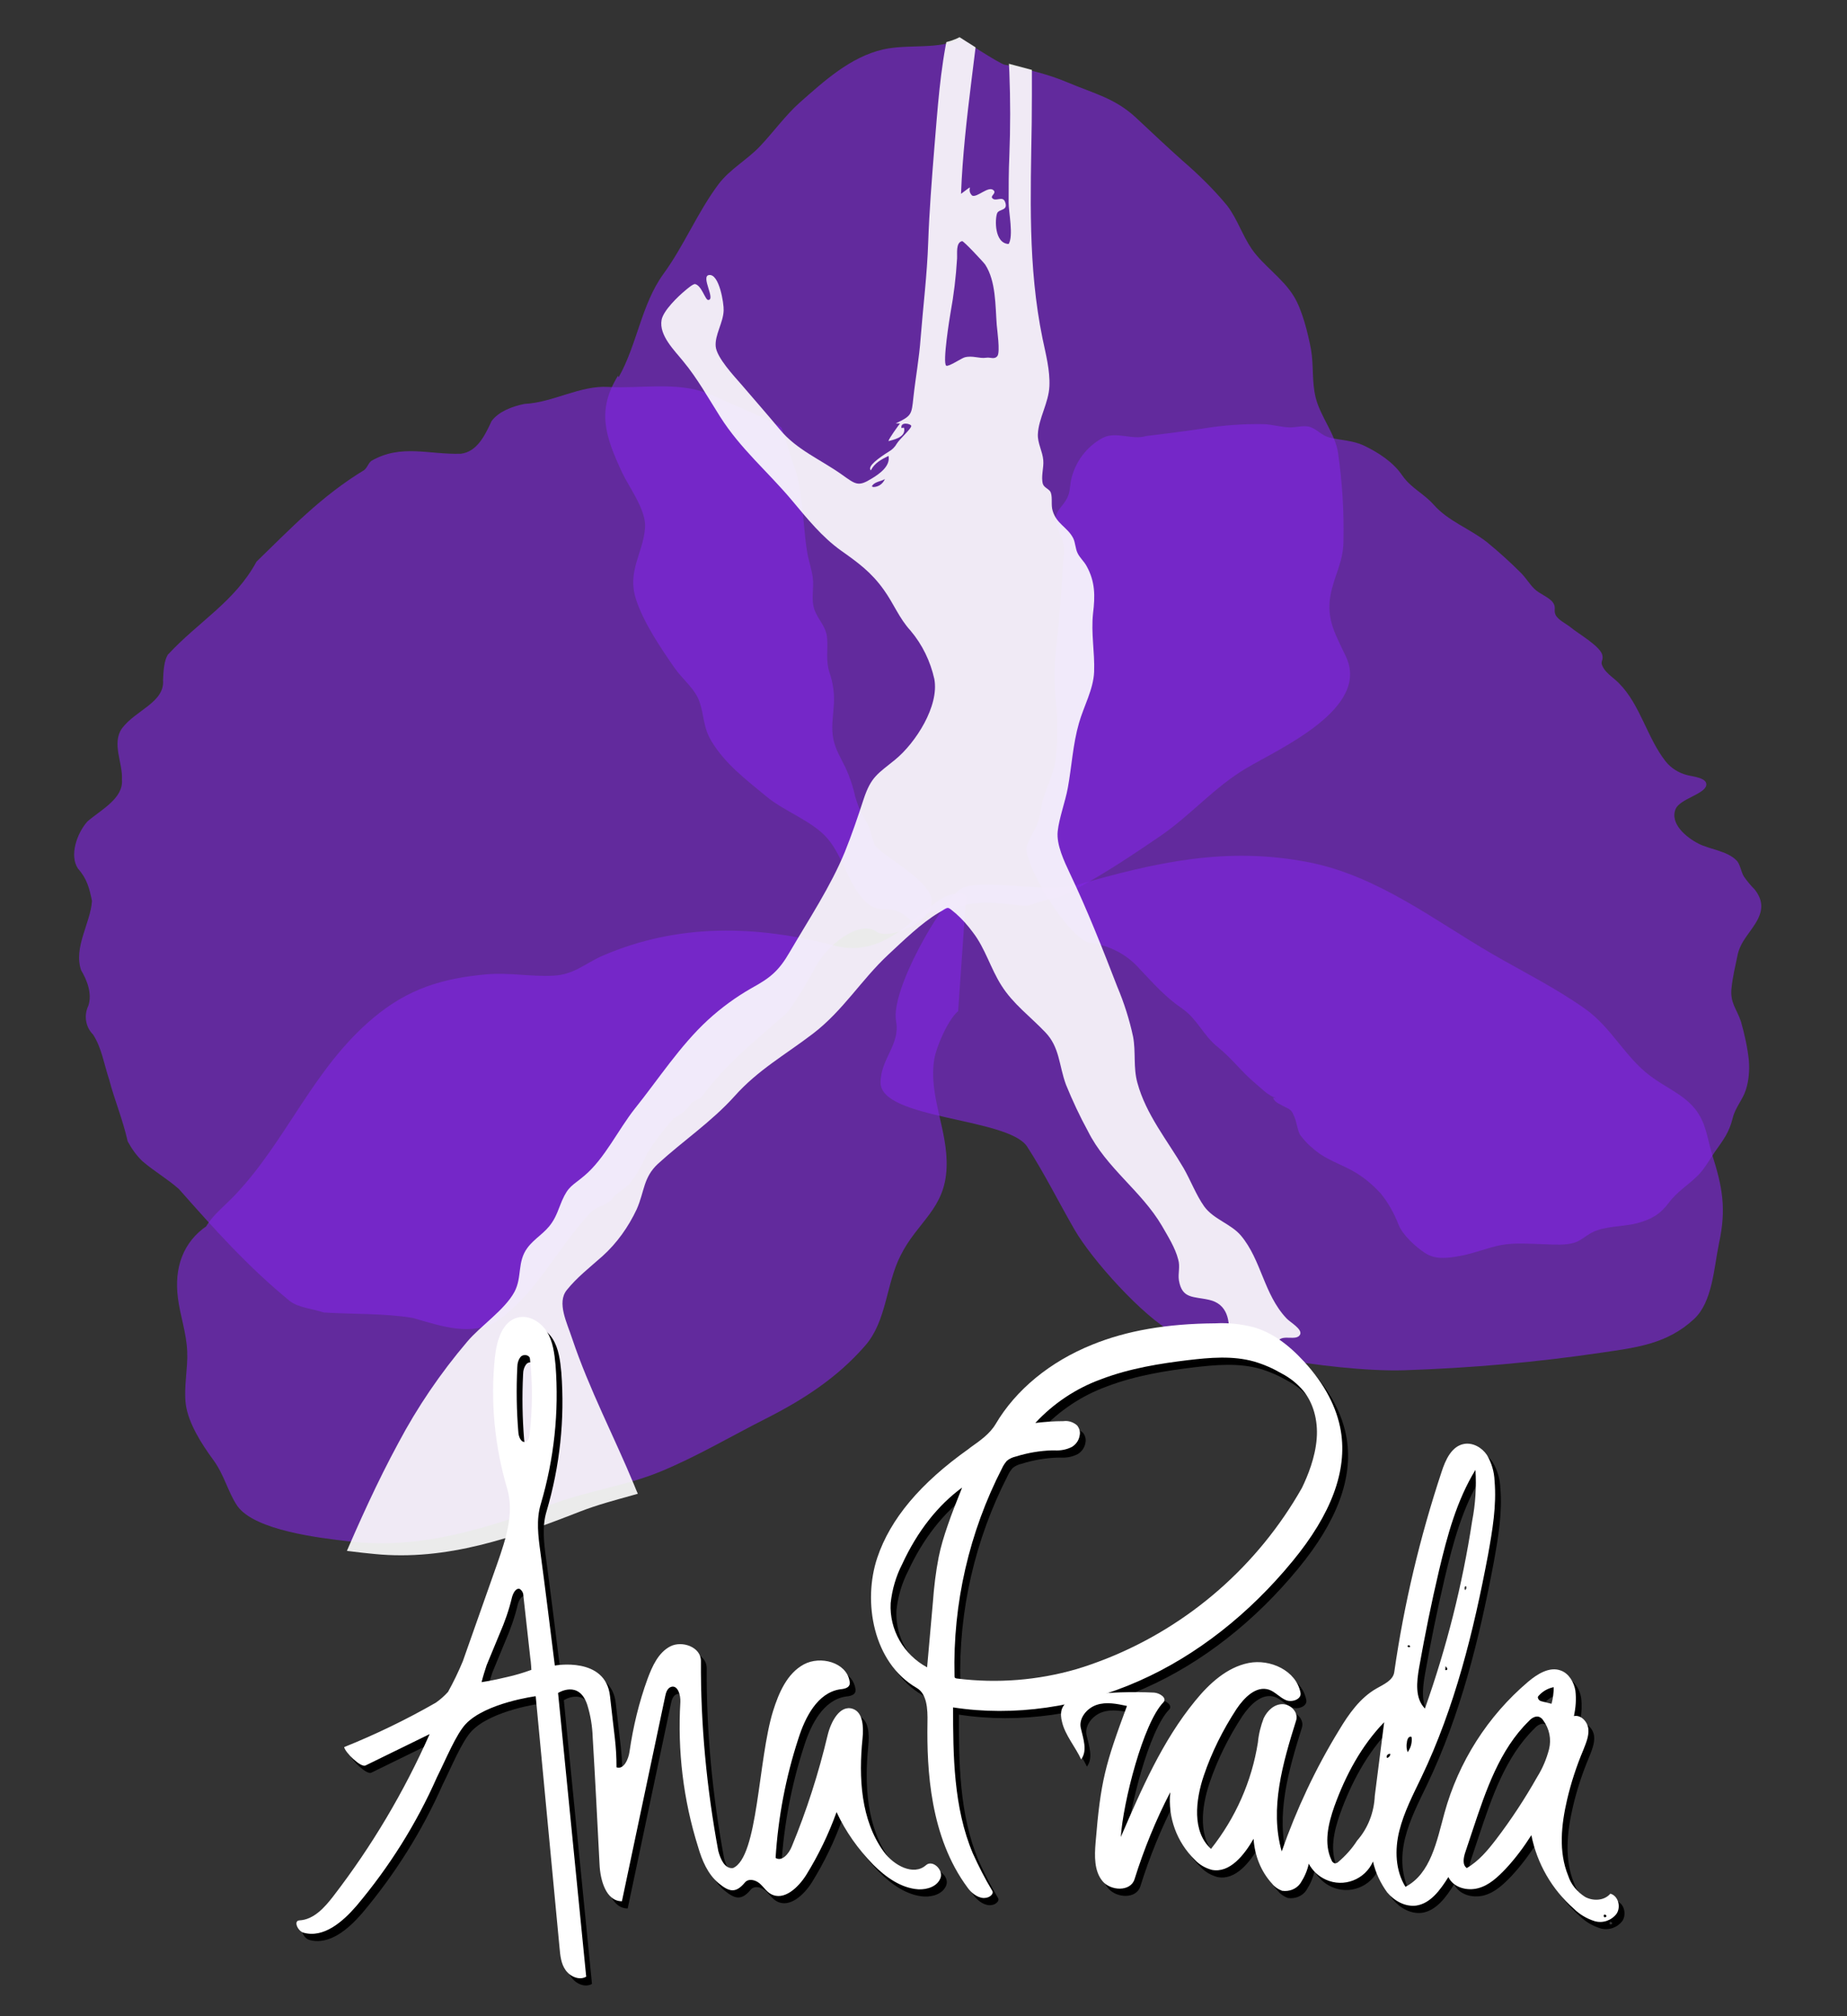 <?xml version="1.0" encoding="utf-8"?>
<!-- Generator: Adobe Illustrator 19.2.1, SVG Export Plug-In . SVG Version: 6.00 Build 0)  -->
<svg version="1.1" id="Layer_1" xmlns="http://www.w3.org/2000/svg" xmlns:xlink="http://www.w3.org/1999/xlink" x="0px" y="0px"
	 viewBox="0 0 512 558.5" style="enable-background:new 0 0 512 558.5;" xml:space="preserve">
<rect x="0" y="0" width="512" height="558.5" fill="#333333" stroke="none"/>
<style type="text/css">
	.st0{opacity:0.6;}
	.st1{fill:#8225E5;}
	.st2{opacity:0.9;clip-path:url(#SVGID_2_);}
	.st3{fill:#FFFFFF;}
</style>
<g>
	<g>
		<g class="st0">
			<path class="st1" d="M57.5,339.5c-6.9,4.6-9.2,11.9-8.2,19.9c0.6,5,2.4,9.8,2.6,15.1c0.2,4.6-1,9.9-0.4,14.5
				c0.7,5.3,4.5,11.2,7.6,15.4c3.1,4.2,4.1,9,6.7,12.8c4.8,6.8,23,8.9,31,9.8c20.1,2.4,38.7-3.8,57.4-10.7
				c9.4-3.4,19.6-4.8,28.8-8.6c10-4.1,19.6-9.8,29.1-14.6c10.5-5.3,20-11.4,27.8-20.4c5.9-6.8,5.7-16.9,9.7-24.8
				c4.7-9.5,12.4-12.9,12.8-24.5c0.4-10.4-5.1-19.8-3.4-30.1c0.5-3,3.6-10.6,6.6-13.2l2.2-31.6c0-0.2-0.2-0.4-0.4-0.5
				c-8.9-3.8-18,18.7-35.9,14c-21.7-5.7-43.3-6.3-64.3,2.7c-5.1,2.2-8.1,5.4-14,5.6c-6.1,0.3-12-0.9-18.1-0.4
				c-12.5,1.1-21.9,4-31.5,12c-16.8,14-24,33.9-38.4,49.1c-2.8,3-6.2,5.5-8.2,9"/>
		</g>
		<g class="st0">
			<path class="st1" d="M389.2,379.6c18.4-0.6,36.7-2.2,54.9-4.9c9.6-1.4,18.1-2.4,25.5-9.3c5.1-4.7,5.5-14.1,6.9-20.9
				c2.1-9.6,1-15.6-1.9-24.7c-1.4-4.6-1.6-8.7-4.8-12.7c-3.3-4-8.2-5.9-12.3-9c-7.1-5.3-10.8-13.5-18.2-18.7
				c-8.1-5.7-17.1-10.2-25.6-15.1c-16.2-9.4-31.7-21.6-50.8-25.4c-22.9-4.5-42.6,0-64.5,6.3c-8.4,2.4-27.2-2.3-32.3,1.2
				s-19.3,27.8-17.7,36.5c1.2,6.5-4.3,10.4-4.3,17c0,10.2,35.3,9.7,40.6,17.7c4.8,7.4,8.8,15.5,13.2,23.1
				c4.8,8.3,18.8,23.9,27.3,28.5C332.3,373,368.6,380.2,389.2,379.6z"/>
		</g>
		<g class="st0">
			<path class="st1" d="M285.3,250.8c9.3-3.2,6.7-1.1,14.4-5.3c7.6-4.2,14.9-9.1,22.1-14c8.4-5.8,14.9-13.5,23.7-18.7
				c9.1-5.4,34.4-16.5,27.6-30.9c-2.7-5.8-5.5-10.1-4.3-16.9c1-5.5,3.5-9.1,3.6-14.8c0.2-8.3-0.3-16.6-1.5-24.8
				c-0.8-5.3-4.9-10-6.2-15.3c-1.1-4.5-0.5-8.9-1.3-13.4c-0.8-4.2-2.4-10.9-4.8-14.7c-3-4.9-8.4-8.4-11.6-13c-2.6-3.8-4-8.3-6.8-12
				c-3.7-4.5-7.9-8.6-12.3-12.4c-4.5-4-8.7-8-13-12c-5.8-5.4-11.7-6.7-18.8-9.7c-5.9-2.5-11.4-3.7-17.7-5c-1.4-0.3-12-7.2-12-7.2
				c-6.3,3.2-14.5,1.4-21.6,3c-9.1,2.1-16.4,8.8-23.2,14.8c-3.9,3.5-7.3,8.2-10.9,12c-3.6,3.8-8.3,6.3-11.5,10.5
				c-5.9,7.9-9.6,17.1-15.3,24.9c-6.1,8.4-7.3,19.6-12.4,28.6l-0.2-0.4c-5.9,9.6-3.6,16.6,1.2,26.9c2,4.2,6.8,10.5,6.3,15.4
				c-0.6,7-5,11.9-2.5,19.6c2.1,6.5,6.8,13.4,10.6,18.9c2.1,3.1,5.8,5.9,7,9.5c1.4,4,0.9,6.8,3.3,10.9c3.8,6.3,9.5,10.6,15.2,15.3
				c5,4.2,12.8,6.8,17,11.7c4.1,4.8,5.4,11.5,9.6,16.5c4.8,5.7,7.7,0.6,13,5.8c2.4,2.4,5.2-3.5,8.1-1.9l8.3-2.2
				C275.5,249.2,283.5,251.4,285.3,250.8z"/>
		</g>
		<g class="st0">
			<path class="st1" d="M242.4,233.9c-0.8-2.1-1.1-4.2-2.2-6.2c-1.4-2.1-2.4-4.5-3.1-6.9c-0.6-2.8-1.5-5.5-2.7-8.1
				c-1.3-2.7-2.8-5-3.4-8c-0.6-3.1-0.1-5.8,0.1-8.9c0.3-3.2-0.1-6.5-1.2-9.6c-1-3.2-0.4-5.9-0.6-9.2c-0.2-3.5-2.5-5.1-3.6-8.3
				c-0.9-2.8,0-5.8-0.4-8.7c-0.3-2.3-1.1-4.5-1.5-6.8c-0.9-5.2-1-10.5-1.8-15.6c-0.3-2.9-0.9-5.8-1.9-8.5c-0.9-2.3-2.9-9.6-3.5-10.6
				s-13.7-6.6-20.6-9.6c-8.6-3.2-18.5-1.2-27.3-1.7c-7.9-0.5-15.3,4.3-23.3,4.7c-3.6,0.7-7.2,2.2-9.1,4.7c-2,4.3-4.1,8.5-8.5,9.1
				c-8.9,0.3-16.6-2.8-24.9,2c-0.9,0.8-1,1.7-1.9,2.5c-11.9,7.2-20.5,16.3-29.9,25.4c-6,11.1-16.1,16.6-24.6,25.8
				c-1,1.7-1.2,4.3-1.3,7c0.5,6.2-7.6,8.3-11.4,13.4c-2.9,4.2,0.3,9.7,0,14.1c0.5,5.3-5.8,8.4-9.6,11.7c-2.9,3.3-5,9.4-2.6,13
				c2.5,2.8,3.2,5.5,3.9,9c-0.4,6.1-5.2,12.9-3,19.2c1.6,2.7,3.1,6.4,2,9.8c-1.3,2.7-0.8,5.9,1.3,8c2.4,3.7,3,8.1,4.5,12.6
				c1.4,5.4,3.7,10.8,5.1,17c1.1,2,2.4,3.9,4.1,5.5c3.4,2.9,6.8,4.8,10.1,7.7c9.9,11.2,19,21.4,30.7,31c2.5,1.9,6.1,2.1,9.5,3.2
				c7.9,0.5,16.8,0.2,24.6,1.5c7.8,2.2,16.4,5.4,23.8,0.6c11.1-8.1,16.3-20.1,25.8-30.1c1.9-1.6,3.6-1.5,5.5-3.2
				c1-1.7,2.8-2.5,4.7-4.1c2.1-2.5,3.8-5.4,5-8.5c2.3-3.6,4.8-7,7.7-10.1c1.9-0.9,3.6-2.3,4.7-4.1c0.9-0.8,1.8-0.8,2.8-1.6
				c6.8-9.3,15.1-15.8,23.5-23.2c2.9-3.3,7.4-11.5,7.4-11.5c3.7-7.9,13.2-14.5,17.7-11.2c3.3,2.4,15.3-2.5,15.3-8.4
				S243.5,236.6,242.4,233.9z"/>
		</g>
		<g class="st0">
			<path class="st1" d="M352.9,304.1c0.5,1.4,2,1.8,3.2,2.5c1.9,0.9,2,1.1,2.8,3c0.6,1.5,0.7,3.3,1.5,4.8c1,1.3,2.1,2.6,3.4,3.6
				c2.9,2.7,6.1,3.8,9.5,5.5c3.6,1.7,6.8,4.2,9.5,7.2c2.1,2.6,3.7,5.5,4.9,8.6c1.1,2.8,4.7,6.1,7.3,7.8c3,2,6.5,1.4,9.9,0.8
				c3.9-0.7,7.5-2.3,11.3-3c3.9-0.7,8.2-0.3,12.2-0.2c2.5,0.1,5.5,0.3,7.9-0.4c1.8-0.5,3.2-1.9,4.9-2.8c3.6-1.9,8.4-1.6,12.5-2.6
				c4.1-1.1,6.5-2.5,8.9-5.7c2.3-3.1,5.4-4.9,8.1-7.6c1.8-1.8,3.1-4.2,4.6-6.4c2.4-3.4,4-5.4,5-9.4c0.7-3,2.8-5.1,3.7-8
				c0.8-2.6,1-5.3,0.8-8c-0.4-3.7-1.2-7.3-2.2-10.8c-1.2-3.6-3.1-5.2-2.6-9.4c0.3-2.9,1-5.8,1.6-8.7c0.8-4.3,3.8-6.6,5.7-10.3
				c1.5-3,1.2-5.5-0.9-8.2c-1.1-1.1-2.1-2.3-3-3.6c-0.8-1.3-1-3.5-2.1-4.5c-2.6-2.6-7.4-3-10.5-4.6c-3.3-1.7-8-5.5-6.3-9.6
				c1.2-2.8,8.1-4.1,8.5-6.6c0.3-2.1-4.1-2.4-5.4-2.8c-2.3-0.6-4.4-1.9-5.9-3.8c-5.1-6.5-7-15.6-12.8-21.5c-1.4-1.5-3.5-2.7-4.5-4.5
				s0.1-1.6-0.2-3.3c-0.4-2.5-6.8-6.1-8.8-7.8c-1.2-1-3.5-2-4.2-3.5c-0.6-1.2,0.3-2.1-0.8-3.5c-1.1-1.4-3.7-2.3-5.1-3.7
				s-2.3-3-3.7-4.4c-3-3-6.1-5.8-9.4-8.5c-4.7-3.7-10.7-5.8-14.7-10.3c-2.8-3.2-6.3-4.6-8.8-8.2c-2.5-3.7-6.7-6.4-10.7-8.3
				c-3-1.4-6.3-1.4-9.5-2.2c-2.2-0.6-3.3-2.2-5.3-2.9c-1.7-0.6-4.1,0.2-5.9,0.1c-2.3-0.1-4.6-0.8-7-0.9c-5.6-0.1-11.2,0.3-16.7,1.2
				c-5.1,0.8-15.9,2.1-15.9,2.1c-3.8,1.2-8.3-1.4-12,0.5c-4.5,2.4-7.7,6.7-8.8,11.7c-0.4,2.2-0.2,3.7-1.5,5.7c-1.2,2-3,3-2.7,5.6
				c0.2,2.2,1.7,4.2,2.1,6.4s-0.1,4.7-0.2,7c-0.5,7.9-1.1,15.7-2,23.6c-0.5,5-0.3,9.9,0.3,14.9c0.3,4.2,0.3,8.5-0.1,12.7
				c-0.3,4.6-2.4,8.4-3.7,12.7c-0.6,2-0.6,4.1-1.3,6c-0.8,2.2-2.2,4.3-3.1,6.5c-1.7,4.3,11.6,26.4,17.6,27.1
				c5.2,0.7,10.1,3.2,13.6,7.2c4,4.2,7,7.7,11.8,11c4.2,2.9,5.9,7.5,9.8,10.6c4.1,3.3,6.7,7,10.7,10.3c1.7,1.4,3.4,3.3,5.6,3.9"/>
		</g>
	</g>
	<g>
		<g>
			<defs>
				<path id="SVGID_1_" d="M486.5,279c-1.3-3.6-3.2-5.2-2.8-9.4c0.3-2.9,0.9-5.8,1.4-8.7c0.7-4.3,3.7-6.7,5.5-10.4
					c1.5-3.1,1.1-5.5-1.1-8.1c-1.1-1.1-2.1-2.3-3.1-3.5c-0.9-1.3-1.1-3.5-2.2-4.5c-2.6-2.5-7.4-2.8-10.6-4.4
					c-3.3-1.6-8.1-5.3-6.5-9.5c1.2-2.8,8.1-4.3,8.4-6.8c0.3-2.1-4.2-2.3-5.5-2.7c-2.3-0.6-4.4-1.9-6-3.7
					c-5.2-6.4-7.3-15.5-13.2-21.3c-1.5-1.4-3.6-2.6-4.6-4.4c-1-1.7,0-1.6-0.3-3.3c-0.4-2.5-6.9-6-8.9-7.7c-1.2-1-3.6-1.9-4.3-3.4
					c-0.6-1.2,0.2-2.1-0.9-3.5c-1.2-1.4-3.8-2.2-5.2-3.6s-2.4-3-3.8-4.3c-3-2.9-6.2-5.7-9.5-8.3c-4.8-3.6-10.8-5.6-14.9-10
					c-2.9-3.2-6.4-4.4-9-8.1c-2.6-3.6-6.8-6.3-10.9-8.1c-2.6-1.1-5.3-1.2-8-1.7c-1.6-3.9-4.4-7.5-5.4-11.5
					c-1.2-4.5-0.6-8.9-1.5-13.3c-0.8-4.2-2.6-10.9-5.1-14.7c-3.1-4.8-8.6-8.2-11.9-12.8c-2.7-3.7-4.1-8.2-7.1-11.8
					c-3.8-4.4-8-8.5-12.6-12.1c-4.6-3.9-8.8-7.9-13.2-11.8c-5.9-5.3-11.8-6.4-19-9.4c-6-2.4-11.5-3.5-17.8-5.3
					c-1.3-0.4-10.9-6.6-10.9-6.6c-6.3,3.3-15.7,1.9-22.8,3.7c-9.1,2.3-16.3,9.1-22.9,15.3c-3.8,3.6-7.1,8.3-10.7,12.2
					c-3.5,3.9-8.2,6.4-11.3,10.7c-5.8,8-9.3,17.3-14.8,25.2c-6,8.5-6.9,19.8-11.9,28.8l-0.2-0.4c-0.6,1-1.1,2-1.5,3
					c-0.3,0-0.5,0-0.8,0c-7.9-0.3-15.2,4.6-23.2,5.1c-3.6,0.7-7.2,2.3-9,4.9c-2,4.3-3.9,8.6-8.4,9.3c-8.9,0.5-16.7-2.5-24.8,2.4
					c-0.9,0.8-1,1.7-1.9,2.6c-11.8,7.4-20.2,16.7-29.4,26C67,170.5,57,176.2,48.7,185.5c-1,1.7-1.1,4.4-1.2,7
					c0.6,6.2-7.4,8.5-11.2,13.6c-2.8,4.3,0.5,9.7,0.3,14.1c0.7,5.3-5.7,8.5-9.3,11.9c-2.8,3.4-4.8,9.5-2.3,13.1c2.5,2.7,3.3,5.4,4,9
					c-0.3,6.1-5,13-2.6,19.2c1.6,2.7,3.3,6.3,2.2,9.8c-1.3,2.7-0.7,5.9,1.4,8c2.5,3.6,3.2,8.1,4.8,12.5c1.5,5.3,3.9,10.7,5.4,16.9
					c1.1,2,2.5,3.9,4.2,5.5c3.4,2.8,6.9,4.7,10.3,7.5c2.8,3.1,5.6,6.1,8.4,9.1c-0.3,0.4-0.6,0.9-0.8,1.3c-6.4,4.8-8.4,11.9-7.3,19.7
					c0.7,5,2.6,9.8,2.9,15c0.3,4.6-0.9,10-0.2,14.5c0.8,5.3,4.7,11.1,7.9,15.3c3.2,4.1,4.2,8.9,7,12.7c4.9,6.7,23.2,8.5,31.2,9.3
					c20.1,2,38.7-4.6,57.1-11.8c9.3-3.6,19.5-5.2,28.6-9.2c9.9-4.3,19.4-10.2,28.8-15.2c10.4-5.5,15.7-11.8,23.4-20.9
					c5.8-6.9,5.4-17,9.2-25c4.6-9.6,12.1-13.2,12.4-24.8c0.2-10.4-5.4-19.7-4-30c0.6-4,3.7-8.4,5.3-13.1c0.2,0.1,3.3,0,3.3,0
					c1,5.4,1.6,10.8,1.9,16.3c0.2,10.2,10.5,12.7,15.9,20.6c5,7.3,9.1,18.2,13.7,25.7c5,8.2,23.2,23.6,31.8,28
					c7,3.6,43.4,10.1,64,9.2c18.4-0.9,36.7-2.9,54.8-6c9.5-1.5,18.4-5.9,25.3-12.7c5-4.8,5.2-14.2,6.5-21c1.9-9.6,0.7-15.5-2.2-24.4
					c0.2-0.3,0.4-0.6,0.6-0.8c2.3-3.4,3.9-5.5,4.8-9.5c0.7-3,2.7-5.1,3.5-8.1c0.7-2.6,0.9-5.3,0.6-8
					C488.4,286.1,487.6,282.5,486.5,279z"/>
			</defs>
			<clipPath id="SVGID_2_">
				<use xlink:href="#SVGID_1_"  style="overflow:visible;"/>
			</clipPath>
			<g class="st2">
				<path class="st3" d="M285.3-19.2c0.5,3.4,0.9,33.5,0.7,53.1c-0.3,20.3-1.1,39.9,3,59.9c0.9,4.3,2.1,8.8,1.9,13.2
					c-0.2,4.6-3,8.9-3.2,13.3c-0.1,2.5,1.3,4.7,1.5,7.2c0.2,2-0.7,4.6-0.1,6.6c0.4,1.1,1.9,1.4,2.2,2.4c0.5,1.5,0,3.4,0.5,5
					c1.1,3.7,4.1,4.5,5.7,7.6c0.6,1.2,0.6,2.9,1.2,4.1c0.6,1.3,1.8,2.3,2.5,3.6c2.4,4.3,2.4,8.3,1.8,13.1
					c-0.6,5.6,0.5,10.7,0.3,16.2c-0.2,4.9-2.9,9.6-4.2,14.2c-1.7,5.9-2,12-3.1,18c-0.7,3.8-2.4,8.3-2.8,12s1.8,8.3,3.4,11.7
					c4.9,10.3,9,20.7,13.1,31.3c1.9,4.5,3.4,9.2,4.4,13.9c0.8,4.3,0,8.5,1.2,12.8c2.4,8.8,8.3,15.9,12.8,23.6
					c1.9,3.3,3.5,7.5,5.7,10.6c2.6,3.6,7.4,4.8,10.2,8.1c5.7,6.8,6.3,16.2,12.6,22.9c1,1.1,4.5,3,3.8,4.5c-1,2-5.1-0.3-6.2,2
					c-0.8,1.6,1.5,7.6,1.8,9.5c0.6,3.1,1,6.3,1.4,9.4c0.8,5.9,1.1,11.8,2.1,17.6c2.1,12.1,4.3,24.2,6.8,36.2
					c4.5,21.9,12.2,85.6,12.2,85.6c-5.9,0-22.2-2.3-29.9-3.4s-26.4-5.2-26.4-5.2c0-5.9,0.7-24.9,0.6-28.6c-0.4-24.8,0.7-49,4.8-73.5
					c2-11.8,5-23.3,9-34.5c2.3-6.7,8.6-22.4-1.4-24.7c-4.4-1-7.5-0.2-8.4-5.4c-0.3-1.9,0.4-3.8-0.2-5.8c-0.8-3.2-2.9-6.5-4.5-9.3
					c-5.7-9.7-15.4-16-20.5-26.2c-2.3-4.2-4.3-8.5-6.1-12.9c-2-5.4-1.7-10.4-5.8-14.6c-4.1-4.3-8.9-7.8-12.1-12.9
					c-3-4.7-4.5-10.3-7.9-14.7c-1.4-1.9-2.9-3.6-4.7-5.2c-2.6-2.1-1.8-2-4.7-0.3c-4.9,2.9-9.9,7.8-14.1,11.7
					c-7.5,7-12.5,15.5-20.9,21.9c-7.6,5.8-15.2,10-21.7,17.3c-6.4,7.1-14.2,12.3-21.2,18.7c-4.1,3.8-3.7,7.6-5.9,12.6
					c-2.3,4.9-5.5,9.4-9.5,13c-3.5,3.1-7.1,5.9-9.9,9.4c-2.8,3.5,0.1,9.1,1.5,13.4c4.7,14,11.7,27.3,17.2,40.6
					c1.4,3.6,3.2,7,5.1,10.3c4,6.5,7.6,12,9.9,19.3c6.9,21.4,19.8,129.2,19.8,129.2C148.5,582.7,102,520.2,86,517
					c0,0,1.4-23.2,1.5-25.2l0.8-21.7l0.7-20.2c0.2-6.4,3.3-11.2,5.8-17.1c4.8-11.2,9.8-22.3,15.6-33c5.3-10,11.7-19.4,19.1-28.1
					c3.7-4.4,10.4-8.8,13.1-13.8c2.2-4.1,0.7-8.3,3.6-12.2c2-2.7,4.9-4.1,6.8-7c1.3-1.9,1.9-4,2.8-6.1c1.8-4.1,2.9-4.1,6.2-6.9
					c5.6-4.7,9.4-12.8,14-18.6c6.5-8.1,12.5-17.4,20.2-24.5c3.7-3.4,7.8-6.4,12.2-8.9c5.1-2.8,7.5-4.7,10.6-10.1
					c5.2-8.9,11.3-18.1,15.2-27.6c1.9-4.7,3.6-9.7,5.2-14.6c2.1-6.3,3.9-7,8.8-11c5.6-4.6,12.2-14.8,10.8-22.3
					c-1.1-4.9-3.3-9.5-6.6-13.4c-3.2-3.5-4.6-7.4-7.4-11.3c-3.5-4.9-7.1-7.5-11.9-10.9c-5.2-3.7-9.4-8.9-13.5-13.8
					c-6.7-8-14.3-14.3-20-23.3c-3.3-5.2-6.3-10.6-10.2-15.3c-2.4-3-6.8-7.2-6-11.5c0.5-2.6,4.6-6.5,6.4-8c0.6-0.5,2.3-2,2.9-1.9
					c1.8,0.4,2.8,4.4,3.6,4.4c2.2,0-2.1-6.5,0.2-6.9c2.9-0.5,4.2,8,4.1,9.8c-0.1,3.4-2.5,6.8-2.2,10c0.3,3.1,5.1,8.2,7.1,10.5
					c3.6,4.2,7.2,8.3,10.7,12.5c4.6,5.6,11.3,8.3,17.2,12.5c3.8,2.7,4.5,3.4,8.2,1.1c2-1.2,5.3-3.4,4.7-6.3c-2,1-3.8,1.9-4.9,4
					c-1.1-1.1,2.3-3.5,5-5.2c0.9-0.5,1.7-1.3,2.2-2.2c0.7-1.2,4.1-4.2,4-4.9c0-0.6-3.1-1.3-2.7,0.6c0.2-0.1,0.5-0.1,0.7-0.1
					c0.7,2.8-3.4,3.4-4.3,3.7c0-0.6,2.8-4.4,3.2-4.9c-0.4,0-0.8,0-1.2,0c4.4-2.1,4.4-2.4,4.9-7.2c0.6-5.5,1.6-10.8,2-16.4
					c0.7-8.9,1.8-17.6,2.1-26.5c0.3-8.6,1-17.5,1.7-26.2c0.9-10.7,1.6-21.7,3.9-32.1c2.2-9.8,1.5-18.5,3-28.5l4.2-3.4l5.8-4.6
					c1.2,3.7-3,14.9-3.2,18.7c-1.5,20.9-5.5,41.6-6.3,62.6c4.4-3.2,1.1-1.4,3.1,0.5c1.4,0.6,4.5-2.8,5.9-1.5
					c0.9,0.8-0.8,1.5-0.4,2.1c0.9,1.3,2.9-0.7,3.6,1.1c1,2.6-1.7,1.9-2.2,3.2c-0.6,1.6-0.8,8.3,3.2,8.5c1.4-2.2,0-8.9,0-11.4
					c0-4.4,0-8.7,0.2-13.1c0.3-7.7,0.3-15.4,0-23.1c-0.5-12.8-4-34.8-3.9-47.7 M265.3,71.7c-0.3,5-0.9,10-1.8,14.9
					c-0.2,1.1-2.3,14-1.2,14.7c0.6,0.4,4.3-2.1,5.1-2.3c2.2-0.6,4,0.4,6,0.1c1.1-0.2,2.3,0.6,3.1-0.5c0.8-1.1-0.1-7.3-0.2-8.6
					c-0.4-5.3-0.2-12.1-3.2-16.7c-0.4-0.6-6-6.6-6.4-6.5C264.9,67.2,265.4,70.2,265.3,71.7C265.2,72.7,265.4,70.3,265.3,71.7
					L265.3,71.7z M241.6,134.9c1.6,0.2,3.1-0.7,3.7-2.2C244.3,133.4,242.2,133.4,241.6,134.9C242.3,134.9,241.8,134.5,241.6,134.9
					L241.6,134.9z"/>
			</g>
		</g>
	</g>
	<g id="Ana_1_">
		<path d="M204.8,519.5c7-3,6.9-30,11.1-43.5c1.6-5.1,3.9-10.4,8.5-12.9s11.8-0.6,12.7,4.6c0.1,0.3,0.1,0.7,0,1
			c-0.3,1-1.7,1.2-2.7,1.3c-6.2,1-9.6,7.7-11.5,13.7c-3.5,10.7-5.6,21.8-6.3,33c1.8,1.1,3.7-1.2,4.5-3.2c4.1-9.9,7.4-20.2,9.9-30.7
			c0.9-3.8,3.4-8.6,7-7.4c2.9,1,3,5.1,2.7,8.2c-1.1,10.8-0.5,22.6,5.9,31.4c2.7,3.7,8.2,6.8,11.7,3.7c1.8-1.6,4.9,1.3,4,3.6
			s-3.6,3.2-6.1,3.1c-4.8-0.3-9.1-3.4-12.5-6.8c-4.2-4.3-7.7-9.2-10.2-14.6c-2.2,6.1-5,11.9-8.4,17.4c-2.2,3.5-6.2,7.3-9.8,5.3
			c-1.3-0.7-2.1-2.1-3.2-3s-3-1.4-4-0.2c-2.5,3-4.3,2.7-7.3,0.2s-4.6-6.3-5.7-10.1c-4.1-13-5.7-26.6-4.9-40.1
			c0.1-1.9-0.7-4.7-2.5-4.2c-1.1,0.3-1.5,1.6-1.7,2.6l-12,56.8c-4.4,0-6-5.8-6.2-10.2c-0.6-11.7-1.2-23.5-1.9-35.2
			c-0.1-3.1-0.6-6.1-1.5-9c-2.3-7-8.1-3.3-8.1-3.3c2.5,25.2,5.3,53.4,7.8,78.6c-1.9,1.1-4.4,0-5.7-1.8s-1.5-4.1-1.7-6.3
			c-2.1-22.4-4.5-47.2-6.6-69.6c0,0-13.8,1.8-19.4,7.7c-2.7,2.9-5.5,9.8-8,14.8c-5.7,12.9-13.2,24.8-22.3,35.6
			c-3.8,4.4-9.1,9-14.7,7.4c-1.6-0.5-2.8-3.3-1.1-3.4c4-0.2,7-3.6,9.4-6.7c10.7-13.9,19.6-28.9,26.7-44.9l-17.8,8.7
			c-1.3,0.6-5.6-3.6-5.9-5.1c8.7-3.5,17.2-7.6,25.4-12.3c1.3-0.9,2.4-1.9,3.4-3c1.5-2.7,2.9-5.6,4.1-8.5l9.6-27.2
			c2.3-6.6,4.7-13.8,2.7-20.6c-3.5-11.8-4.7-24.2-3.4-36.5c0.5-4.5,2-9.8,6.3-10.9c3.1-0.8,6.4,1.2,8.1,3.9s2.1,6.1,2.4,9.3
			c1,13-0.4,26-4.1,38.5c-1.3,4.3-0.7,8.9-0.1,13.3c1.3,9.6,2.8,21.8,4,31.4c0,0,14.1-2.6,15.3,8.5s1.8,13.5,1.8,19.7
			c2,0.7,3.3-2.2,3.6-4.3c1-6.9,2.6-13.6,5-20.2c1.3-3.5,3-7.3,6.3-9s8.5,0.2,8.5,4c-0.1,17.7,1.6,35.3,4.8,52.6
			C201.3,517,202.5,519.8,204.8,519.5 M146.7,444.2c0-0.8-0.3-1.5-1-2c-1.1-0.4-1.9,1.2-2.2,2.4c-0.8,3.4-2,6.8-3.4,10l-3.6,8.7
			c-0.5,1.5-1,3.1-1.4,4.7c0,0,2.9-0.4,7-1.4c2.3-0.5,4.6-1.2,6.8-2c0,0-0.1-2.1-0.3-3.3L146.7,444.2 M148.5,378.4
			c-0.1-1.1-1.8-1.3-2.5-0.6c-0.7,0.8-1,1.9-1,3c-0.3,6-0.2,12.1,0.3,18.1c0.1,1.2,0.8,2.9,2,2.5c0.8-0.2,1-1.2,1.1-2
			C149.2,392.5,149.3,385.4,148.5,378.4L148.5,378.4z"/>
	</g>
	<g id="Prada_1_">
		<g id="rada_1_">
			<path d="M302.6,471.6c6.3-0.8,12.6-1,18.9-0.7c1.6,0.1,3.7,1.5,2.6,2.7c-5.6,5.7-11.2,27.8-11.8,37.3
				c5.7-13.2,11.5-26.6,20.6-37.7c3.9-4.8,8.8-9.3,14.8-10.5s13.2,2.1,14.4,8.2c0.4,1.8-2.3,2.8-4,2.1s-3-2.3-4.7-2.9
				c-3.6-1.2-6.9,2.2-9,5.3c-3.8,5.8-6.9,12-9.1,18.5c-2.3,6.8-3.3,15.5,2,20.3c6.8-8.6,11.3-18.7,13-29.5c0.2-2.3,0.8-4.6,1.6-6.7
				c1-2.1,2.9-3.9,5.2-3.9s4.5,2.3,3.8,4.5c-3.7,11.8-7.4,24.4-4,36.3c4.1-11.7,9.4-23,15.9-33.6c2.7-4.5,5.8-8.9,10.3-11.5
				c2.1-1.2,4.7-2.3,5-4.6c2.7-18.8,7.1-37.3,13.1-55.4c1.1-3.4,2.8-7.2,6.3-7.8c2.4-0.4,4.9,1,6.3,3.1c1.3,2.2,2,4.6,2.1,7.1
				c0.6,6.9-0.6,13.8-1.8,20.5c-4,21.2-9.2,42.3-18.5,61.7c-2.3,4.8-4.8,9.6-6.1,14.8c-1.3,5.2-1.1,11,1.7,15.5
				c7-3.6,8.7-12.7,10.8-20.4c3.9-14.2,12-26.9,23.2-36.4c2.6-2.2,6-4.3,9.1-3.1c2.2,0.8,3.6,3.2,4,5.5c0.3,2.4,0.1,4.8-0.4,7.1
				c2-0.4,3.8,1.6,4,3.6s-0.7,4-1.4,5.8c-1.9,4.5-3.4,9.1-4.5,13.8c-1.6,6.9-2.4,14.4,0.3,21c0.8,2.5,2.5,4.5,4.7,5.9
				c2.2,1.2,5.3,1.1,7-0.9c2.2,0.6,3,3.7,1.7,5.6c-1.4,1.8-3.8,2.7-6.1,2c-2.2-0.7-4.2-1.9-5.8-3.5c-6-5.3-10.1-12.4-11.7-20.3
				c-2.1,3.3-4.4,6.4-7.1,9.3c-2.2,2.3-4.6,4.6-7.7,5.4s-6.8-0.2-8.2-3.1c-2.2,3.5-4.9,7.3-8.9,7.9c-3.1,0.4-6.1-1.3-8.1-3.7
				c-1.8-2.5-3.2-5.4-3.9-8.5c-2.2,5-8.1,7.3-13.1,5c-2-0.9-3.7-2.5-4.7-4.4c-0.4,1.9-1.2,3.7-2.3,5.4c-1.1,1.6-3.1,2.4-5.1,2.1
				c-1.1-0.4-2.1-1.1-2.8-2c-3.1-3.4-4.8-7.8-5.1-12.4c-2.6,4.5-6.6,9.6-11.6,8.6c-1.8-0.5-3.4-1.4-4.7-2.8
				c-5-4.9-7.5-11.7-6.8-18.7c-4,7.7-7.3,15.8-9.9,24.1c-1.1,3.5-6.6,3.3-8.9,0.5s-2.2-6.9-1.9-10.6c1.4-17.2,2.7-21.7,8.7-37.9
				c-2.8-0.6-5.7-1.2-8.4-0.3s-5,3.7-4.4,6.4c0.7,3,1.9,6.3,0.1,8.7c-1.5-3.3-4.5-6.8-5.3-10.4c-0.3-1.1-0.4-2.3-0.1-3.4
				C296.8,472.9,300,472,302.6,471.6 M428.2,477.6c-1-0.3-2.1,0.4-2.8,1.2c-8.1,7.9-11.9,19.2-15.5,30l-2.1,6.3
				c-0.5,1.5-0.9,3.5,0.4,4.4c3.3-1.9,5.8-4.9,8.1-7.9c4.2-5.5,8-11.3,11.4-17.3c1.5-2.4,2.6-5,3.3-7.7c0.7-2.8,0.1-5.7-1.6-8
				C429.1,478.1,428.7,477.8,428.2,477.6 M400.5,437.1c-2.1,8.9-3.9,17.8-5.5,26.8c-0.7,4-1.2,8.6,1.6,11.4
				c6-16.9,10.4-34.3,13.1-52c0.9-4.6,1.2-9.4,0.9-14.1C405.4,417.7,402.8,427.4,400.5,437.1 M382.7,499.5l2.6-20.4
				c-6.3,6.5-10.7,14.7-13.8,23.3c-1.7,4.8-3,10.3-0.8,14.9c0.1,0.4,0.5,0.8,0.9,0.9c0.4,0,0.7-0.1,1-0.4c2-1.7,3.8-3.7,5.2-5.9
				C380.8,508.5,382.5,504.1,382.7,499.5 M431.7,474c0.4-1.5,0.6-3.1,0.6-4.6c-1.6,0.3-3,1.1-4.1,2.3c-0.2,0.2-0.3,0.3-0.3,0.6
				c0.1,0.5,0.5,0.9,1,1C429.8,473.5,430.8,473.8,431.7,474 M391.6,484.7c-0.2,0.9-0.1,1.8,0.2,2.7c0.9-1.2,1.3-2.7,1.1-4.2
				c-0.4-0.2-0.8,0-1,0.4s-0.3,0.8-0.3,1.2 M386.1,489c0.5-0.1,0.9-0.6,0.9-1.1l0,0C386.4,487.7,385.7,488.5,386.1,489 M407.7,442.5
				c0.4-0.2,0.5-0.7,0.3-1.1l0,0C407.5,441.4,407.5,442.1,407.7,442.5 M402.2,464.5c0,0.3,0.6,0.2,0.6-0.1c0-0.3-0.2-0.6-0.5-0.8
				L402.2,464.5 M446.6,533.1c0.2,0,0.3-0.1,0.3-0.3v-0.1c-0.1-0.2-0.3-0.3-0.6-0.3c-0.2,0.2-0.2,0.5,0,0.7
				C446.4,533.1,446.5,533.2,446.6,533.1 M391.8,458.1c0.1,0.2,0.3,0.3,0.5,0.2c0.1,0,0.2-0.1,0.2-0.2c-0.1-0.2-0.3-0.4-0.5-0.3
				C391.9,457.8,391.8,457.9,391.8,458.1L391.8,458.1z"/>
		</g>
		<path d="M373.3,398.5c-1.1-6.6-4.5-13.1-10.2-19.3c-4.6-5-9.1-8.1-13.9-9.5c-3.5-0.9-7.1-1.3-10.7-1.1c-13.4,0.1-24.5,2-34.1,5.9
			c-11.7,4.7-21.2,12.5-26.8,22c-1.6,2.7-4.3,4.6-7,6.5l-0.5,0.4c-13.4,9.5-21.7,19.4-25.3,30.1c-4.1,12.2-1.2,29.1,10.9,36.1
			c2.8,1.6,3.1,5.6,3,9.7c-0.2,12.9,0.7,31.6,11.1,45.6c0.9,1.3,2.6,2.8,4.4,2.9c0.1,0,0.1,0,0.2,0c0.8,0,1.6-0.3,2.1-0.9
			c0.3-0.3,0.4-0.8,0.1-1.2c-2-3.3-3.7-6.7-5.3-10.2c-5.4-12.7-5.5-27.4-5.5-40.5c16.8,2.6,35.1,0,51.7-7.4
			c15.8-7,30.4-18.5,42.4-33.1C370.7,421.4,375.1,409.4,373.3,398.5z M293.9,403.8c1.7,0.1,3.4-0.2,4.9-1c1.1-0.7,1.9-1.8,2.1-3.2
			c0.2-1-0.1-1.9-0.7-2.7c-1-0.9-2.4-1.4-3.8-1.2h-0.1c-2.6,0-5.1,0.2-7.7,0.5c5-5.4,11.3-9.6,18.2-12.1c8.1-3.1,16.7-4.4,24.1-5.3
			c6-0.7,12.4-1.3,18.4,0.4c2.7,0.8,5.2,1.9,7.6,3.3c2.3,1.2,4.3,2.8,6,4.8c2.7,3.3,4.1,8.1,3.7,13.2c-0.4,5.3-2.5,10.4-4.1,13.7
			c-12.2,21.5-31.3,38.2-54.2,47.3c-2.8,1.1-5.6,2.1-8.3,2.9c-10.7,3.1-22,4-33.1,2.6c-0.2,0-0.4-0.1-0.6-0.2
			c-0.1-0.2-0.1-0.4-0.1-0.6c-0.5-20,4.1-39.8,13.2-57.5c0.3-0.7,0.8-1.4,1.3-2c0.7-0.6,1.6-1,2.5-1.2c3.2-1,6.6-1.6,10-1.7
			L293.9,403.8z M268.3,414.1c-1.4,3.5-2.8,7-4,10.5c-1,2.9-1.9,5.8-2.5,8.8c-0.8,4.1-1.3,8.3-1.6,12.5l-1.6,18
			c-6.5-3.5-10.5-10.4-10.1-17.8c0.4-3.8,1.5-7.5,3.2-10.8C255.9,426.2,261.6,419,268.3,414.1z"/>
	</g>
	<g id="Ana">
		<path class="st3" d="M203.2,517.5c7-3,6.9-30,11.1-43.5c1.6-5.1,3.9-10.4,8.5-12.9s11.8-0.6,12.7,4.6c0.1,0.3,0.1,0.7,0,1
			c-0.3,1-1.7,1.2-2.7,1.3c-6.2,1-9.6,7.7-11.5,13.7c-3.5,10.7-5.6,21.8-6.3,33c1.8,1.1,3.7-1.2,4.5-3.2c4.1-9.9,7.4-20.2,9.9-30.7
			c0.9-3.8,3.4-8.6,7-7.4c2.9,1,3,5.1,2.7,8.2c-1.1,10.8-0.5,22.6,5.9,31.4c2.7,3.7,8.2,6.8,11.7,3.7c1.8-1.6,4.9,1.3,4,3.6
			s-3.6,3.2-6.1,3.1c-4.8-0.3-9.1-3.4-12.5-6.8c-4.2-4.3-7.7-9.2-10.2-14.6c-2.2,6.1-5,11.9-8.4,17.4c-2.2,3.5-6.2,7.3-9.8,5.3
			c-1.3-0.7-2.1-2.1-3.2-3s-3-1.4-4-0.2c-2.5,3-4.3,2.7-7.3,0.2s-4.6-6.3-5.7-10.1c-4.1-13-5.7-26.6-4.9-40.1
			c0.1-1.9-0.7-4.7-2.5-4.2c-1.1,0.3-1.5,1.6-1.7,2.6l-12,56.8c-4.4,0-6-5.8-6.2-10.2c-0.6-11.7-1.2-23.5-1.9-35.2
			c-0.1-3.1-0.6-6.1-1.5-9c-2.3-7-8.1-3.3-8.1-3.3c2.5,25.2,5.3,53.4,7.8,78.6c-1.9,1.1-4.4,0-5.7-1.8s-1.5-4.1-1.7-6.3
			c-2.1-22.4-4.5-47.2-6.6-69.6c0,0-13.8,1.8-19.4,7.7c-2.7,2.9-5.5,9.8-8,14.8c-5.7,12.9-13.2,24.8-22.3,35.6
			c-3.8,4.4-9.1,9-14.7,7.4c-1.6-0.5-2.8-3.3-1.1-3.4c4-0.2,7-3.6,9.4-6.7c10.7-13.9,19.6-28.9,26.7-44.9l-17.8,8.7
			c-1.3,0.6-5.6-3.6-5.9-5.1c8.7-3.5,17.2-7.6,25.4-12.3c1.3-0.9,2.4-1.9,3.4-3c1.5-2.7,2.9-5.6,4.1-8.5l9.6-27.2
			c2.3-6.6,4.7-13.8,2.7-20.6c-3.5-11.8-4.7-24.2-3.4-36.5c0.5-4.5,2-9.8,6.3-10.9c3.1-0.8,6.4,1.2,8.1,3.9s2.1,6.1,2.4,9.3
			c1,13-0.4,26-4.1,38.5c-1.3,4.3-0.7,8.9-0.1,13.3c1.3,9.6,2.8,21.8,4,31.4c0,0,14.1-2.6,15.3,8.5s1.8,13.5,1.8,19.7
			c2,0.7,3.3-2.2,3.6-4.3c1-6.9,2.6-13.6,5-20.2c1.3-3.5,3-7.3,6.3-9s8.5,0.2,8.5,4c-0.1,17.7,1.6,35.3,4.8,52.6
			C199.7,515,200.9,517.8,203.2,517.5 M145.1,442.2c0-0.8-0.3-1.5-1-2c-1.1-0.4-1.9,1.2-2.2,2.4c-0.8,3.4-2,6.8-3.4,10l-3.6,8.7
			c-0.5,1.5-1,3.1-1.4,4.7c0,0,2.9-0.4,7-1.4c2.3-0.5,4.6-1.2,6.8-2c0,0-0.1-2.1-0.3-3.3L145.1,442.2 M146.9,376.4
			c-0.1-1.1-1.8-1.3-2.5-0.6c-0.7,0.8-1,1.9-1,3c-0.3,6-0.2,12.1,0.3,18.1c0.1,1.2,0.8,2.9,2,2.5c0.8-0.2,1-1.2,1.1-2
			C147.6,390.5,147.7,383.4,146.9,376.4L146.9,376.4z"/>
	</g>
	<g id="Prada">
		<g id="rada">
			<path class="st3" d="M301,469.6c6.3-0.8,12.6-1,18.9-0.7c1.6,0.1,3.7,1.5,2.6,2.7c-5.6,5.7-11.2,27.8-11.8,37.3
				c5.7-13.2,11.5-26.6,20.6-37.7c3.9-4.8,8.8-9.3,14.8-10.5s13.2,2.1,14.4,8.2c0.4,1.8-2.3,2.8-4,2.1s-3-2.3-4.7-2.9
				c-3.6-1.2-6.9,2.2-9,5.3c-3.8,5.8-6.9,12-9.1,18.5c-2.3,6.8-3.3,15.5,2,20.3c6.8-8.6,11.3-18.7,13-29.5c0.2-2.3,0.8-4.6,1.6-6.7
				c1-2.1,2.9-3.9,5.2-3.9s4.5,2.3,3.8,4.5c-3.7,11.8-7.4,24.4-4,36.3c4.1-11.7,9.4-23,15.9-33.6c2.7-4.5,5.8-8.9,10.3-11.5
				c2.1-1.2,4.7-2.3,5-4.6c2.7-18.8,7.1-37.3,13.1-55.4c1.1-3.4,2.8-7.2,6.3-7.8c2.4-0.4,4.9,1,6.3,3.1c1.3,2.2,2,4.6,2.1,7.1
				c0.6,6.9-0.6,13.8-1.8,20.5c-4,21.2-9.2,42.3-18.5,61.7c-2.3,4.8-4.8,9.6-6.1,14.8c-1.3,5.2-1.1,11,1.7,15.5
				c7-3.6,8.7-12.7,10.8-20.4c3.9-14.2,12-26.9,23.2-36.4c2.6-2.2,6-4.3,9.1-3.1c2.2,0.8,3.6,3.2,4,5.5c0.3,2.4,0.1,4.8-0.4,7.1
				c2-0.4,3.8,1.6,4,3.6s-0.7,4-1.4,5.8c-1.9,4.5-3.4,9.1-4.5,13.8c-1.6,6.9-2.4,14.4,0.3,21c0.8,2.5,2.5,4.5,4.7,5.9
				c2.2,1.2,5.3,1.1,7-0.9c2.2,0.6,3,3.7,1.7,5.6c-1.4,1.8-3.8,2.7-6.1,2c-2.2-0.7-4.2-1.9-5.8-3.5c-6-5.3-10.1-12.4-11.7-20.3
				c-2.1,3.3-4.4,6.4-7.1,9.3c-2.2,2.3-4.6,4.6-7.7,5.4s-6.8-0.2-8.2-3.1c-2.2,3.5-4.9,7.3-8.9,7.9c-3.1,0.4-6.1-1.3-8.1-3.7
				c-1.8-2.5-3.2-5.4-3.9-8.5c-2.2,5-8.1,7.3-13.1,5c-2-0.9-3.7-2.5-4.7-4.4c-0.4,1.9-1.2,3.7-2.3,5.4c-1.1,1.6-3.1,2.4-5.1,2.1
				c-1.1-0.4-2.1-1.1-2.8-2c-3.1-3.4-4.8-7.8-5.1-12.4c-2.6,4.5-6.6,9.6-11.6,8.6c-1.8-0.5-3.4-1.4-4.7-2.8
				c-5-4.9-7.5-11.7-6.8-18.7c-4,7.7-7.3,15.8-9.9,24.1c-1.1,3.5-6.6,3.3-8.9,0.5s-2.2-6.9-1.9-10.6c1.4-17.2,2.7-21.7,8.7-37.9
				c-2.8-0.6-5.7-1.2-8.4-0.3s-5,3.7-4.4,6.4c0.7,3,1.9,6.3,0.1,8.7c-1.5-3.3-4.5-6.8-5.3-10.4c-0.3-1.1-0.4-2.3-0.1-3.4
				C295.2,470.9,298.4,470,301,469.6 M426.6,475.6c-1-0.3-2.1,0.4-2.8,1.2c-8.1,7.9-11.9,19.2-15.5,30l-2.1,6.3
				c-0.5,1.5-0.9,3.5,0.4,4.4c3.3-1.9,5.8-4.9,8.1-7.9c4.2-5.5,8-11.3,11.4-17.3c1.5-2.4,2.6-5,3.3-7.7c0.7-2.8,0.1-5.7-1.6-8
				C427.5,476.1,427.1,475.8,426.6,475.6 M398.9,435.1c-2.1,8.9-3.9,17.8-5.5,26.8c-0.7,4-1.2,8.6,1.6,11.4
				c6-16.9,10.4-34.3,13.1-52c0.9-4.6,1.2-9.4,0.9-14.1C403.8,415.7,401.2,425.4,398.9,435.1 M381.1,497.5l2.6-20.4
				c-6.3,6.5-10.7,14.7-13.8,23.3c-1.7,4.8-3,10.3-0.8,14.9c0.1,0.4,0.5,0.8,0.9,0.9c0.4,0,0.7-0.1,1-0.4c2-1.7,3.8-3.7,5.2-5.9
				C379.2,506.5,380.9,502.1,381.1,497.5 M430.1,472c0.4-1.5,0.6-3.1,0.6-4.6c-1.6,0.3-3,1.1-4.1,2.3c-0.2,0.2-0.3,0.3-0.3,0.6
				c0.1,0.5,0.5,0.9,1,1C428.2,471.5,429.2,471.8,430.1,472 M390,482.7c-0.2,0.9-0.1,1.8,0.2,2.7c0.9-1.2,1.3-2.7,1.1-4.2
				c-0.4-0.2-0.8,0-1,0.4s-0.3,0.8-0.3,1.2 M384.5,487c0.5-0.1,0.9-0.6,0.9-1.1l0,0C384.8,485.7,384.1,486.5,384.5,487 M406.1,440.5
				c0.4-0.2,0.5-0.7,0.3-1.1l0,0C405.9,439.4,405.9,440.1,406.1,440.5 M400.6,462.5c0,0.3,0.6,0.2,0.6-0.1c0-0.3-0.2-0.6-0.5-0.8
				L400.6,462.5 M445,531.1c0.2,0,0.3-0.1,0.3-0.3v-0.1c-0.1-0.2-0.3-0.3-0.6-0.3c-0.2,0.2-0.2,0.5,0,0.7
				C444.8,531.1,444.9,531.2,445,531.1 M390.2,456.1c0.1,0.2,0.3,0.3,0.5,0.2c0.1,0,0.2-0.1,0.2-0.2c-0.1-0.2-0.3-0.4-0.5-0.3
				C390.3,455.8,390.2,455.9,390.2,456.1L390.2,456.1z"/>
		</g>
		<path class="st3" d="M371.7,396.5c-1.1-6.6-4.5-13.1-10.2-19.3c-4.6-5-9.1-8.1-13.9-9.5c-3.5-0.9-7.1-1.3-10.7-1.1
			c-13.4,0.1-24.5,2-34.1,5.9c-11.7,4.7-21.2,12.5-26.8,22c-1.6,2.7-4.3,4.6-7,6.5l-0.5,0.4c-13.4,9.5-21.7,19.4-25.3,30.1
			c-4.1,12.2-1.2,29.1,10.9,36.1c2.8,1.6,3.1,5.6,3,9.7c-0.2,12.9,0.7,31.6,11.1,45.6c0.9,1.3,2.6,2.8,4.4,2.9c0.1,0,0.1,0,0.2,0
			c0.8,0,1.6-0.3,2.1-0.9c0.3-0.3,0.4-0.8,0.1-1.2c-2-3.3-3.7-6.7-5.3-10.2c-5.4-12.7-5.5-27.4-5.5-40.5c16.8,2.6,35.1,0,51.7-7.4
			c15.8-7,30.4-18.5,42.4-33.1C369.1,419.4,373.5,407.4,371.7,396.5z M292.3,401.8c1.7,0.1,3.4-0.2,4.9-1c1.1-0.7,1.9-1.8,2.1-3.2
			c0.2-1-0.1-1.9-0.7-2.7c-1-0.9-2.4-1.4-3.8-1.2h-0.1c-2.6,0-5.1,0.2-7.7,0.5c5-5.4,11.3-9.6,18.2-12.1c8.1-3.1,16.7-4.4,24.1-5.3
			c6-0.7,12.4-1.3,18.4,0.4c2.7,0.8,5.2,1.9,7.6,3.3c2.3,1.2,4.3,2.8,6,4.8c2.7,3.3,4.1,8.1,3.7,13.2c-0.4,5.3-2.5,10.4-4.1,13.7
			c-12.2,21.5-31.3,38.2-54.2,47.3c-2.8,1.1-5.6,2.1-8.3,2.9c-10.7,3.1-22,4-33.1,2.6c-0.2,0-0.4-0.1-0.6-0.2
			c-0.1-0.2-0.1-0.4-0.1-0.6c-0.5-20,4.1-39.8,13.2-57.5c0.3-0.7,0.8-1.4,1.3-2c0.7-0.6,1.6-1,2.5-1.2c3.2-1,6.6-1.6,10-1.7
			L292.3,401.8z M266.7,412.1c-1.4,3.5-2.8,7-4,10.5c-1,2.9-1.9,5.8-2.5,8.8c-0.8,4.1-1.3,8.3-1.6,12.5l-1.6,18
			c-6.5-3.5-10.5-10.4-10.1-17.8c0.4-3.8,1.5-7.5,3.2-10.8C254.3,424.2,260,417,266.7,412.1z"/>
	</g>
</g>
</svg>
